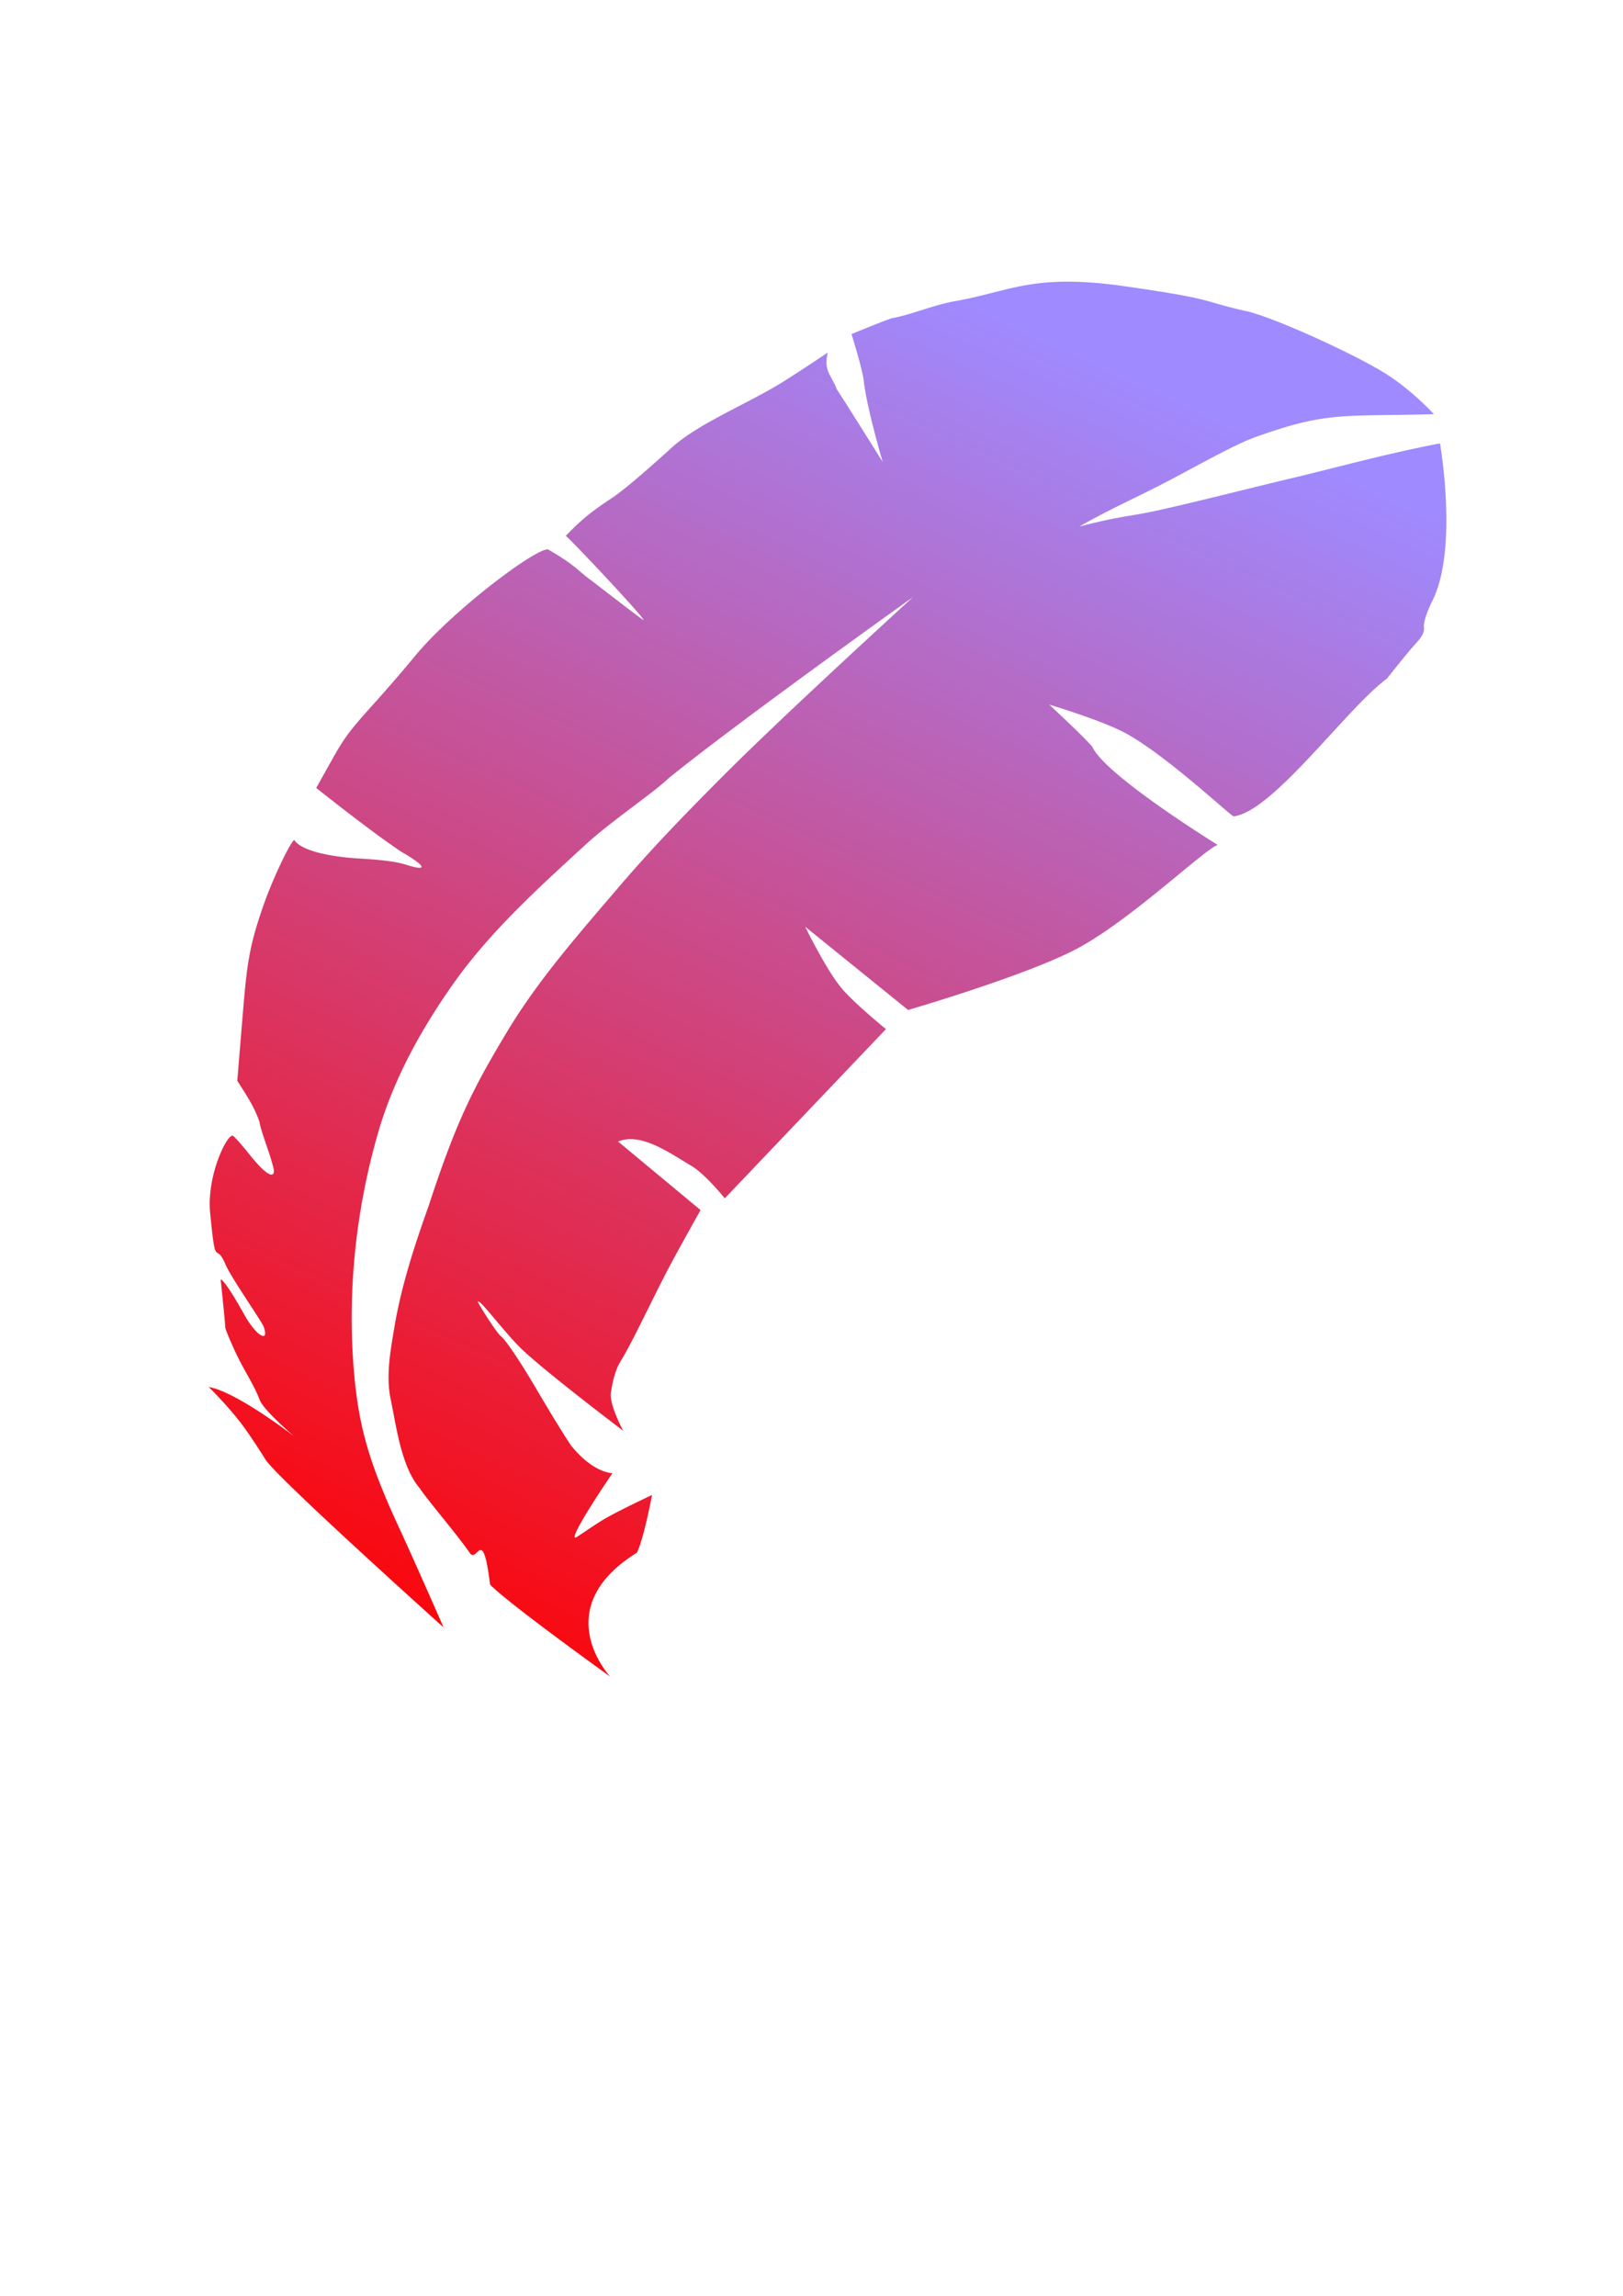 <svg xmlns="http://www.w3.org/2000/svg" xmlns:xlink="http://www.w3.org/1999/xlink" width="210mm" height="297mm" viewBox="0 0 210 297"><defs><linearGradient id="a"><stop offset="0" stop-color="red"/><stop offset="1" stop-color="#9f8aff"/></linearGradient><linearGradient xlink:href="#a" id="b" x1="42.487" y1="269.614" x2="148.182" y2="64.997" gradientUnits="userSpaceOnUse" gradientTransform="matrix(1.054 .061 -.046 .799 8.878 -5.003)"/></defs><path d="M78.936 216.885s-13.22-9.484-15.525-11.893c-.954-7.778-1.67-2.744-2.595-4.057-2.046-2.903-5.198-6.491-6.524-8.425-2.415-2.861-3.022-8.105-3.78-11.678-.563-2.93-.005-5.995.483-8.938.902-5.45 2.594-10.655 4.49-15.95 3.628-11.138 5.887-15.409 10.11-22.445 4.084-6.807 9.403-12.81 14.557-18.848 4.408-5.163 9.163-10.025 13.965-14.822 7.776-7.769 24.022-22.59 24.022-22.59s-22.352 15.93-31.617 23.43c-2.106 2.01-7.385 5.506-10.772 8.616-6.103 5.603-12.347 11.245-17.123 18.015-4.107 5.823-7.662 12.231-9.656 19.072-2.962 10.165-4.102 21.066-3.125 31.609.616 6.653 1.933 11.267 5.603 19.245 2.278 4.915 5.944 13.303 5.944 13.303s-21.634-19.42-23.032-21.703a89.547 89.547 0 0 0-2.526-3.824c-1.955-2.784-4.828-5.57-4.828-5.57 3.57.586 11.038 6.37 11.038 6.37s-3.934-3.34-4.451-4.714c-.443-1.19-1.037-2.235-2.079-4.11-1.042-1.876-2.392-4.97-2.373-5.316.02-.345-.592-6.143-.592-6.143s.368-.273 3.06 4.555c1.578 2.829 3.273 3.704 2.507 1.559-.242-.675-4.277-6.455-4.931-8.036-1.324-3.195-1.253 1.028-1.994-6.682-.468-4.863 2.196-10.236 2.93-9.987.168.057 1.159 1.171 2.2 2.475 1.865 2.334 3.076 3.153 3.123 2.11.012-.283-.407-1.741-.933-3.242-.525-1.5-.945-2.905-.932-3.122-.676-1.982-1.654-3.4-2.88-5.338l.598-7.233c.623-7.527.776-9.722 2.836-15.587 1.199-3.41 3.452-8.104 3.941-8.325 1.224 1.864 6.993 2.311 8.085 2.376 3.261.188 5.161.431 6.357.814 2.913.931 2.656.212-.596-1.67-3.951-2.62-11.006-8.254-11.006-8.254l1.698-3.036c2.024-3.62 2.366-4.082 6.084-8.224 1.585-1.766 3.773-4.304 4.863-5.64 4.828-5.92 15.634-14.058 17.338-13.96 3.426 1.954 3.954 2.803 5.335 3.816.819.602 6.951 5.374 7.03 5.32.24-.16-9.717-10.756-10.063-10.876 1.99-2.077 3.24-3.104 5.98-4.908 1.964-1.286 6.475-5.378 7.719-6.503 3.536-3.2 9.71-5.6 14.424-8.532 1.969-1.224 5.786-3.78 5.786-3.78-.603 2.4.508 2.933 1.158 4.755.787 1.144 5.943 9.4 5.943 9.4s-2.031-6.892-2.439-10.385c-.085-1.344-1.6-6.16-1.6-6.16s4.488-1.847 5.264-2.063c2.26-.372 5.322-1.701 8.134-2.195 7.188-1.262 10.105-3.643 22.065-1.913 6.522.943 8.99 1.401 11.447 2.125 1.413.416 3.233.89 4.045 1.05 3.145.628 13.146 5.11 17.694 7.826 3.669 2.19 6.708 5.527 6.708 5.527-11.76.355-13.656-.44-23.212 3.016-2.766.981-8.272 4.168-12.4 6.27-3.425 1.743-6.895 3.312-10.261 5.26 5.293-1.388 6.78-1.34 10.137-2.09 5.654-1.262 11.225-2.712 16.847-4.049 6.553-1.558 12.376-3.208 19.68-4.628 0 0 2.42 13.806-1.042 20.476-.679 1.388-1.107 2.735-1.036 3.259.087.651-.2 1.238-1.062 2.17-.65.703-2.321 2.74-3.713 4.525-5.113 3.714-14.771 17.249-19.844 17.82-.37-.021-8.578-7.788-13.935-10.729-3-1.647-9.934-3.728-9.934-3.728s4.72 4.376 5.58 5.47c1.708 3.73 16.225 12.687 16.225 12.687-1.744.584-11.295 9.774-18.268 13.455-6.593 3.48-21.795 7.899-21.795 7.899l-13.316-10.774s2.625 5.396 4.61 7.835c1.614 1.981 5.843 5.413 5.843 5.413l-20.86 21.896s-2.484-3.125-4.341-4.22c-2.728-1.606-6.512-4.375-9.46-3.13l10.674 8.864s-2.58 4.599-3.819 6.916c-2.253 4.215-4.99 10.19-6.568 12.707-.51.815-.968 2.287-1.19 3.83-.38 1.502 1.567 5.1 1.567 5.1s-10.623-8.034-13.412-10.84c-2.309-2.329-5.347-6.457-5.384-5.831-.009.159 2.39 3.984 2.976 4.442.628.49 2.472 3.23 4.496 6.676 1.886 3.215 3.96 6.592 4.61 7.505 2.923 3.581 5.324 3.529 5.324 3.529s-5.672 8.29-4.794 8.34c.144.008 2.584-1.75 3.939-2.52 1.937-1.103 5.975-2.999 5.975-2.999s-1.092 5.782-1.963 7.471c-11.656 7.24-3.466 16.016-3.466 16.016z" fill="url(#b)"/></svg>